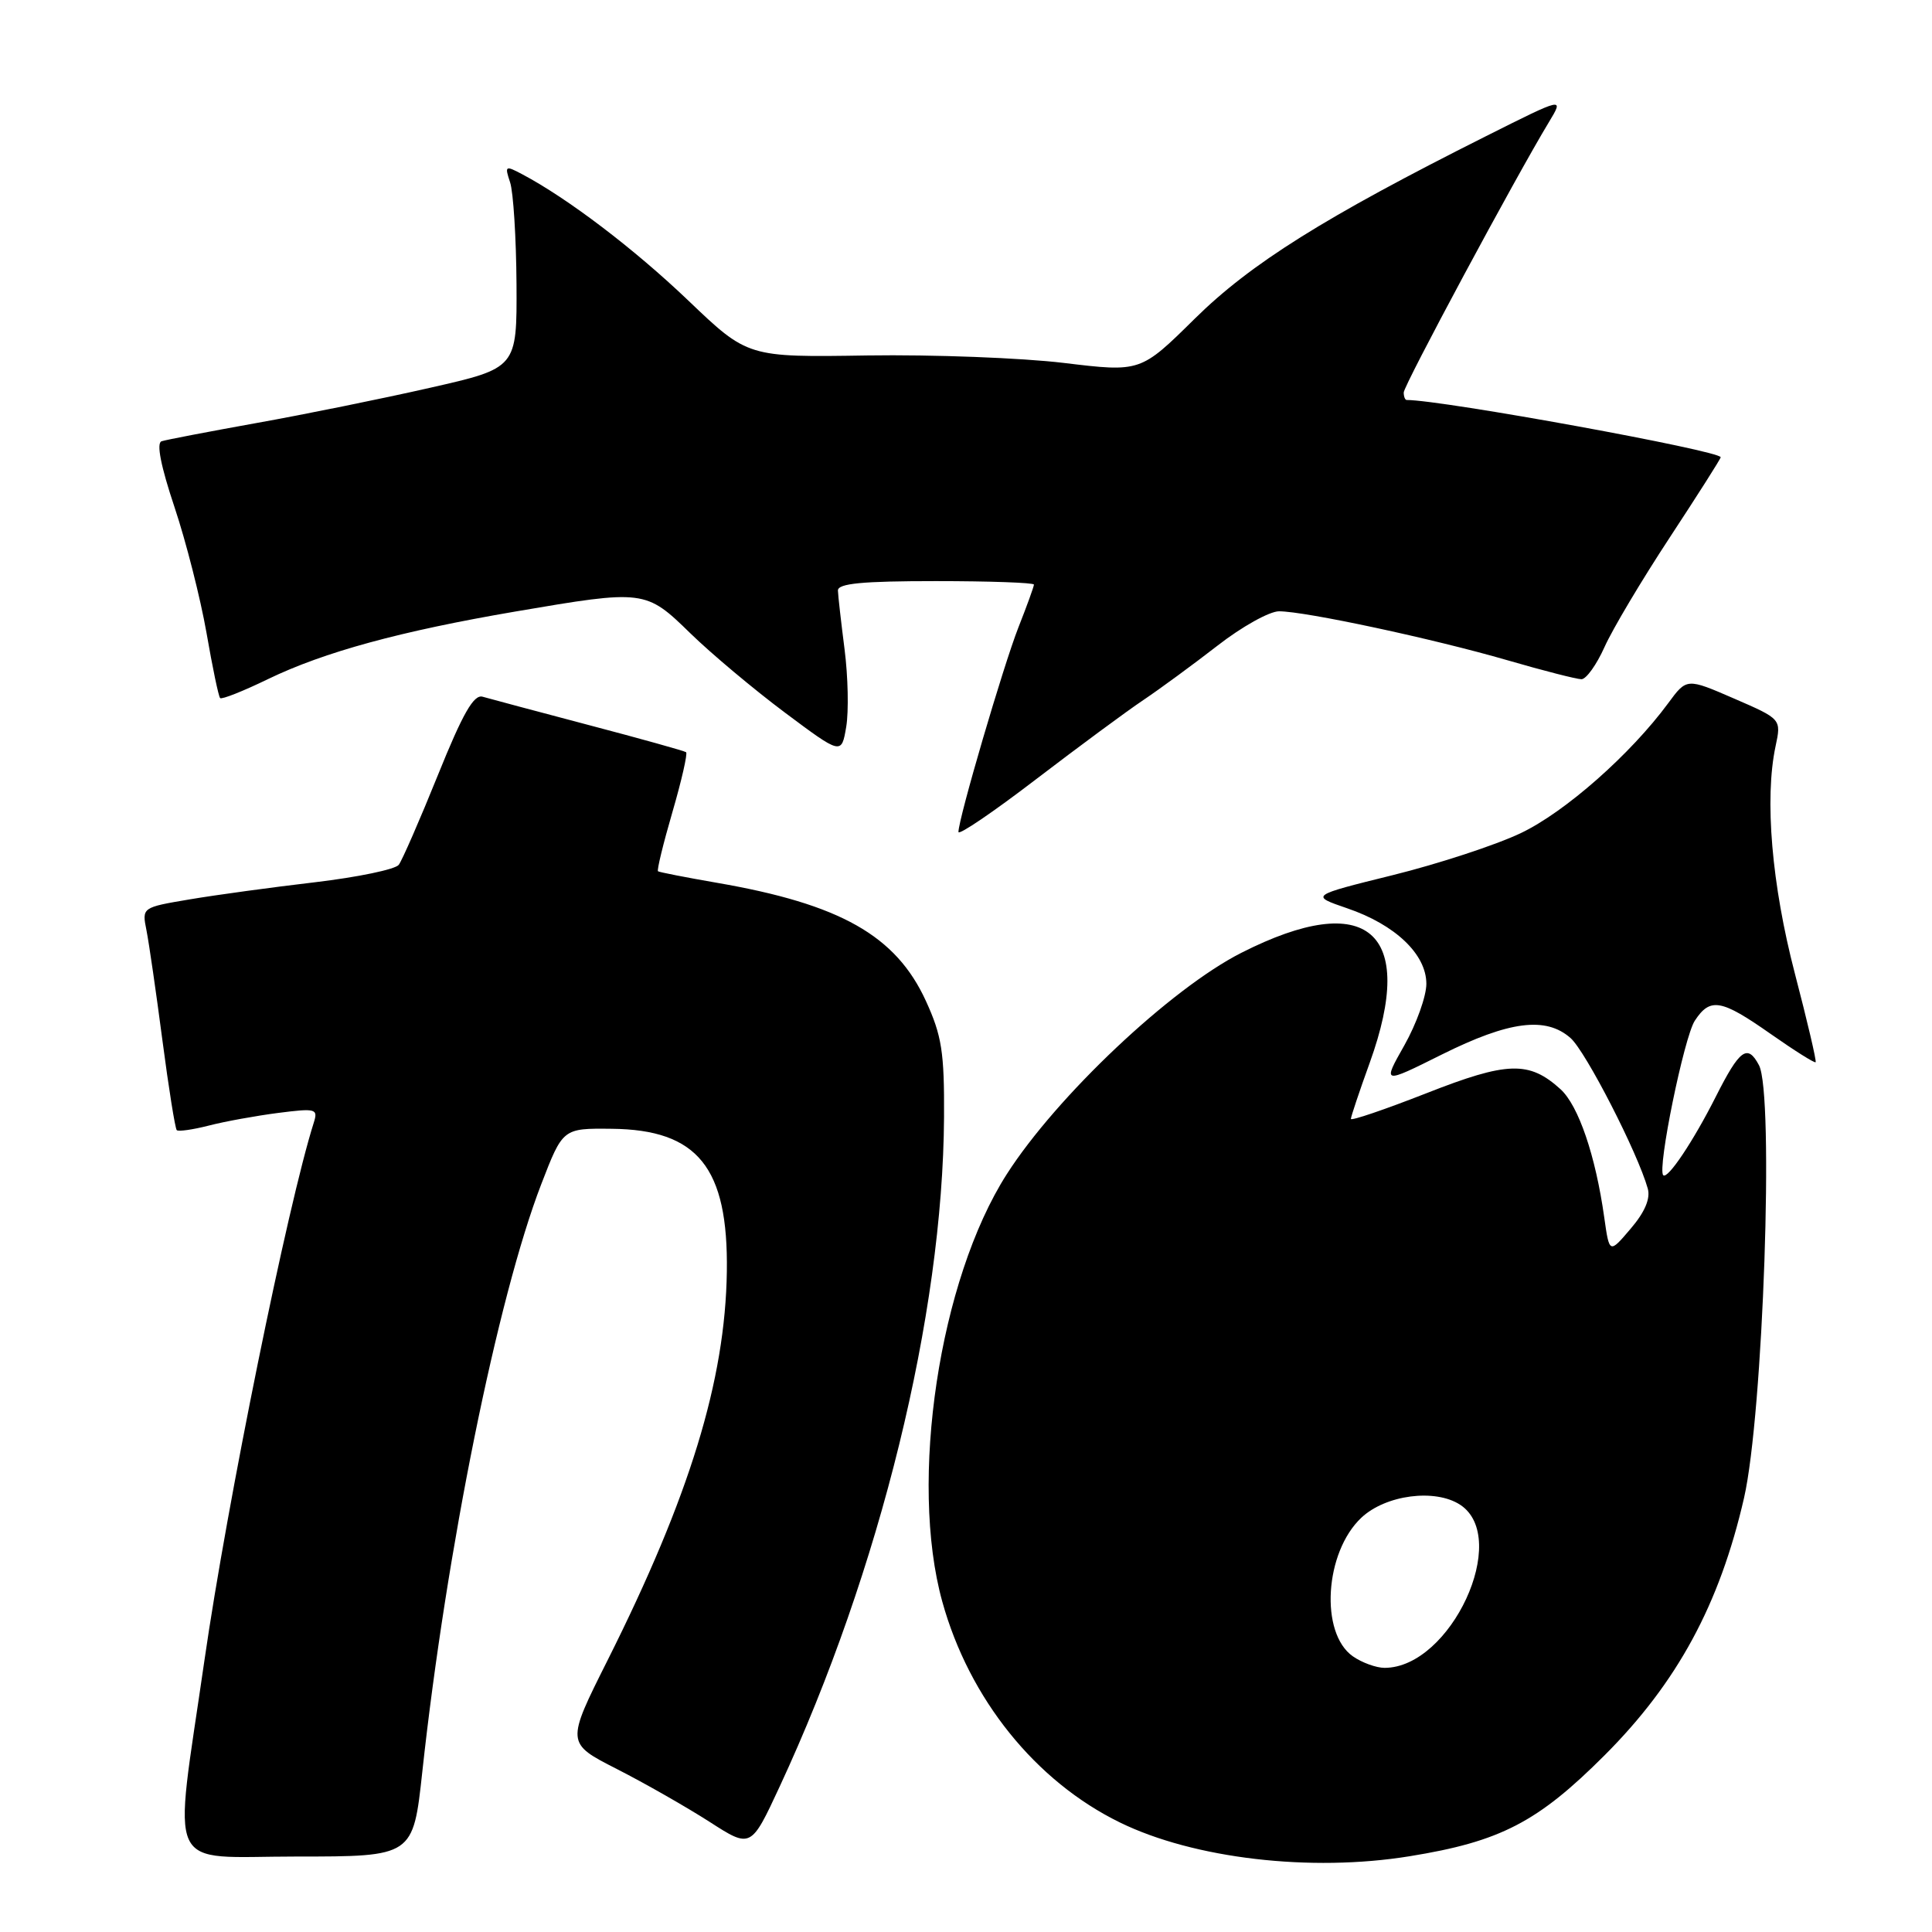 <?xml version="1.0" encoding="UTF-8" standalone="no"?>
<!DOCTYPE svg PUBLIC "-//W3C//DTD SVG 1.1//EN" "http://www.w3.org/Graphics/SVG/1.1/DTD/svg11.dtd" >
<svg xmlns="http://www.w3.org/2000/svg" xmlns:xlink="http://www.w3.org/1999/xlink" version="1.1" viewBox="0 0 256 256">
 <g >
 <path fill="currentColor"
d=" M 186.79 245.96 C 198.80 244.02 203.75 241.45 212.60 232.60 C 222.24 222.96 227.85 212.61 231.09 198.50 C 233.63 187.44 235.10 144.93 233.07 141.14 C 231.55 138.28 230.52 139.04 227.35 145.32 C 224.38 151.21 220.97 156.31 220.39 155.72 C 219.57 154.91 223.15 137.42 224.57 135.25 C 226.61 132.14 228.05 132.39 234.62 137.00 C 237.76 139.20 240.44 140.89 240.58 140.75 C 240.72 140.61 239.48 135.32 237.83 129.00 C 234.76 117.23 233.79 105.84 235.27 98.89 C 236.04 95.28 236.04 95.28 229.77 92.56 C 223.50 89.84 223.50 89.84 221.05 93.17 C 216.04 99.97 207.37 107.61 201.50 110.40 C 198.20 111.97 190.57 114.47 184.55 115.96 C 173.60 118.67 173.60 118.67 178.50 120.35 C 184.88 122.52 189.00 126.45 189.00 130.36 C 189.00 132.00 187.69 135.66 186.09 138.50 C 183.17 143.66 183.17 143.66 191.05 139.73 C 199.99 135.28 204.84 134.66 208.11 137.55 C 210.13 139.34 217.02 152.77 218.34 157.50 C 218.71 158.82 217.94 160.63 216.07 162.81 C 213.25 166.13 213.25 166.13 212.57 161.31 C 211.42 153.13 209.16 146.50 206.78 144.33 C 202.61 140.55 199.76 140.63 188.98 144.87 C 183.49 147.02 179.00 148.55 179.00 148.26 C 179.00 147.98 180.12 144.62 181.50 140.81 C 187.77 123.42 181.20 117.78 164.51 126.24 C 155.14 130.98 140.01 145.26 133.40 155.59 C 124.45 169.58 120.43 196.26 124.86 212.23 C 128.42 225.09 137.21 236.02 148.38 241.48 C 158.18 246.28 173.69 248.09 186.79 245.96 Z  M 55.96 234.75 C 59.15 205.40 65.94 171.89 71.72 156.91 C 74.58 149.50 74.58 149.50 81.05 149.57 C 92.46 149.68 96.51 154.70 96.31 168.50 C 96.10 182.92 91.38 198.30 80.52 219.97 C 75.00 230.97 75.00 230.97 81.75 234.41 C 85.46 236.30 90.97 239.45 94.00 241.39 C 99.50 244.93 99.50 244.93 103.31 236.73 C 116.63 208.05 124.93 174.23 125.09 148.03 C 125.14 139.42 124.79 137.23 122.69 132.64 C 118.72 123.97 111.36 119.80 94.97 116.97 C 90.86 116.26 87.36 115.57 87.19 115.45 C 87.02 115.32 87.88 111.79 89.10 107.60 C 90.32 103.41 91.13 99.84 90.91 99.67 C 90.68 99.50 84.88 97.88 78.00 96.07 C 71.12 94.25 64.80 92.57 63.95 92.32 C 62.78 91.98 61.32 94.53 58.03 102.69 C 55.63 108.63 53.29 113.99 52.84 114.59 C 52.38 115.20 47.40 116.23 41.76 116.90 C 36.12 117.56 28.64 118.58 25.15 119.17 C 18.80 120.24 18.80 120.24 19.41 123.28 C 19.74 124.95 20.69 131.50 21.52 137.84 C 22.35 144.18 23.21 149.54 23.42 149.75 C 23.63 149.96 25.53 149.69 27.65 149.15 C 29.77 148.60 33.91 147.85 36.85 147.47 C 41.86 146.83 42.16 146.91 41.58 148.75 C 38.13 159.60 30.09 199.17 27.09 220.00 C 22.95 248.72 21.68 246.00 39.27 246.00 C 54.74 246.00 54.74 246.00 55.96 234.75 Z  M 151.50 92.76 C 153.70 91.28 158.13 88.03 161.34 85.54 C 164.55 83.04 168.21 81.00 169.48 81.00 C 172.94 81.00 189.90 84.63 199.72 87.48 C 204.50 88.87 208.93 90.00 209.55 90.00 C 210.18 90.00 211.55 88.09 212.60 85.75 C 213.64 83.41 217.53 76.88 221.25 71.22 C 224.96 65.57 228.00 60.79 228.00 60.59 C 228.00 59.73 191.12 53.00 186.39 53.00 C 186.18 53.00 186.00 52.55 186.00 52.01 C 186.00 51.07 200.86 23.41 205.24 16.18 C 207.25 12.85 207.25 12.85 196.93 18.03 C 175.49 28.79 165.73 34.91 158.31 42.23 C 151.13 49.32 151.13 49.32 140.96 48.09 C 135.37 47.42 123.66 46.97 114.94 47.10 C 99.08 47.35 99.08 47.35 91.21 39.83 C 84.04 32.98 75.20 26.26 69.16 23.07 C 66.95 21.90 66.86 21.97 67.59 24.16 C 68.02 25.45 68.40 31.51 68.44 37.64 C 68.50 48.77 68.50 48.77 57.00 51.38 C 50.67 52.82 40.33 54.92 34.00 56.05 C 27.68 57.19 22.01 58.27 21.41 58.47 C 20.70 58.69 21.31 61.78 23.12 67.19 C 24.66 71.79 26.56 79.29 27.36 83.84 C 28.15 88.40 28.96 92.30 29.17 92.50 C 29.38 92.71 32.23 91.58 35.52 89.98 C 42.96 86.39 53.02 83.64 68.35 81.02 C 85.36 78.12 85.56 78.14 91.47 83.91 C 94.24 86.61 99.88 91.34 104.00 94.42 C 111.50 100.02 111.50 100.02 112.13 96.30 C 112.47 94.25 112.37 89.64 111.91 86.04 C 111.45 82.44 111.05 78.94 111.03 78.25 C 111.01 77.31 114.25 77.00 124.00 77.00 C 131.15 77.00 137.00 77.21 137.00 77.46 C 137.00 77.72 136.08 80.26 134.95 83.12 C 132.95 88.21 127.00 108.49 127.00 110.24 C 127.00 110.73 131.61 107.60 137.25 103.28 C 142.89 98.97 149.30 94.23 151.50 92.76 Z  M 179.26 219.47 C 174.86 216.39 175.52 205.68 180.39 201.10 C 183.62 198.07 190.16 197.22 193.48 199.39 C 200.20 203.80 192.24 220.98 183.47 221.00 C 182.36 221.00 180.46 220.31 179.26 219.47 Z "/>
</g>
</svg>